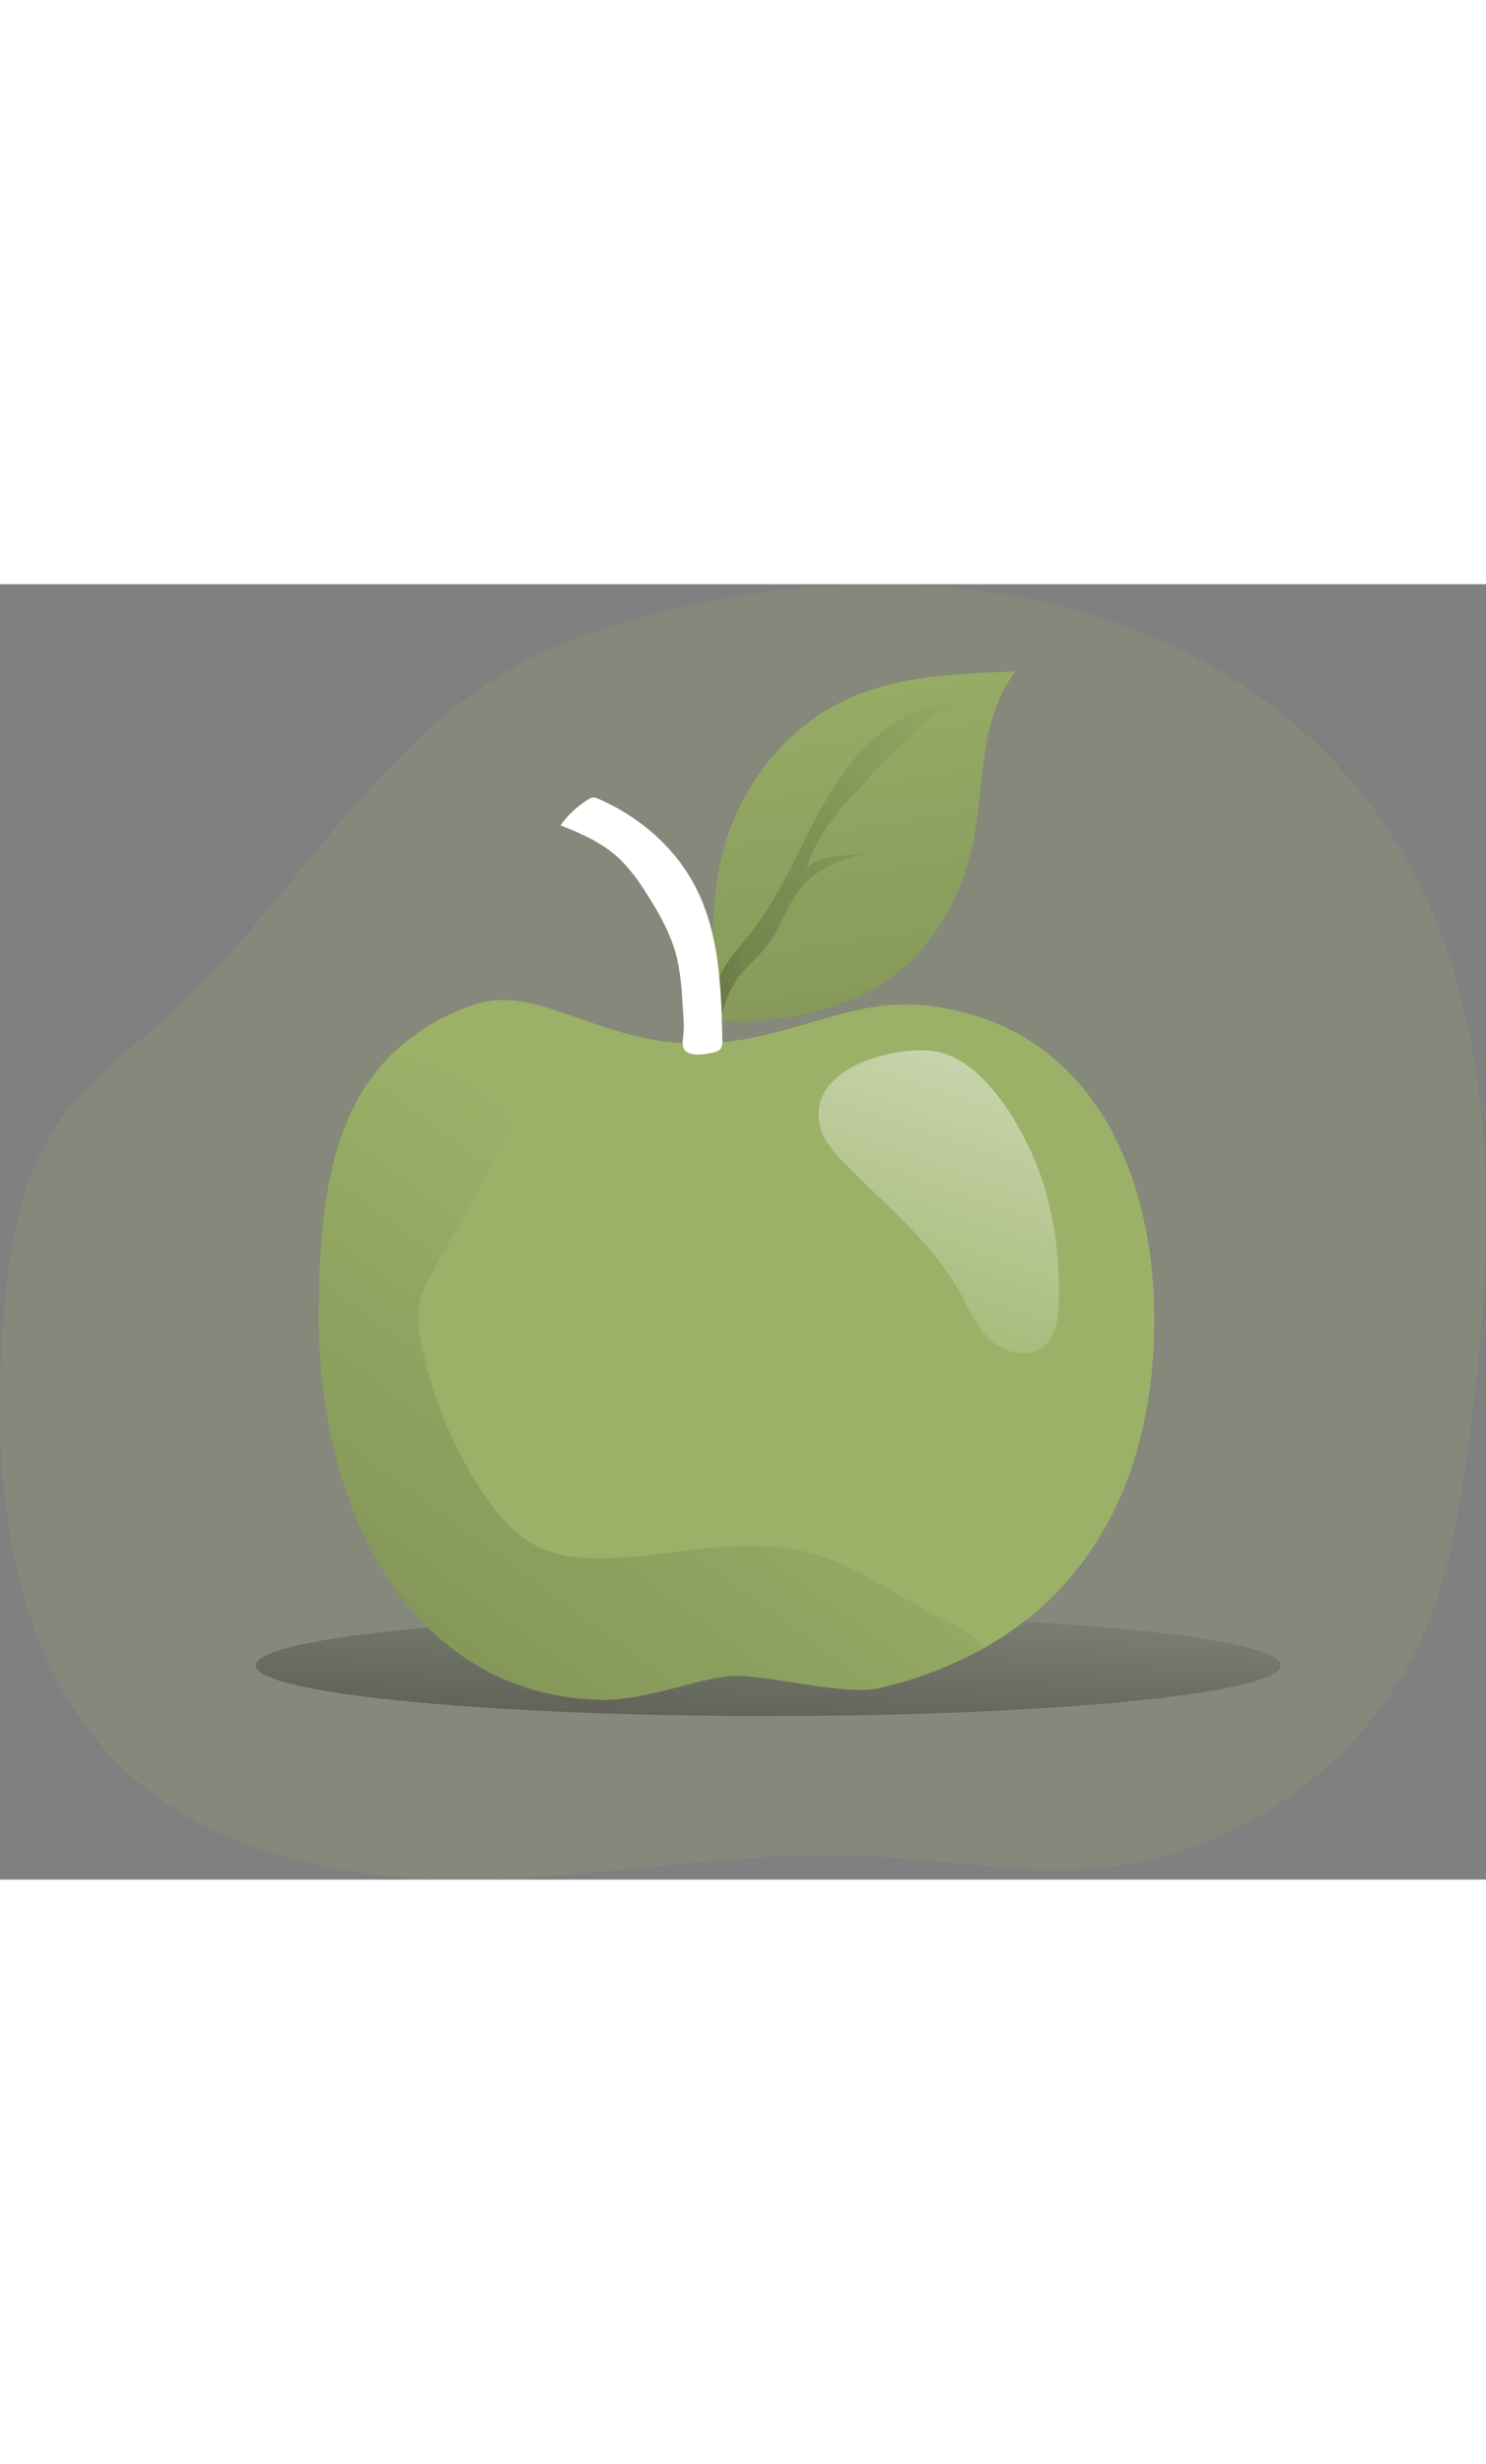 <svg id="Layer_1" data-name="Layer 1" xmlns="http://www.w3.org/2000/svg" xmlns:xlink="http://www.w3.org/1999/xlink" viewBox="0 0 357.59 311.53" data-imageid="apple-monochromatic" imageName="Apple" class="illustrations_image" style="width: 188px;"><rect x="0" y="0" width="357.59" height="311.53" fill="#808080" stroke="none"/><defs><linearGradient id="linear-gradient" x1="180.02" y1="352.75" x2="186.21" y2="233.94" gradientUnits="userSpaceOnUse"><stop offset="0.01"/><stop offset="0.13" stop-opacity="0.69"/><stop offset="1" stop-opacity="0"/></linearGradient><linearGradient id="linear-gradient-2" x1="254.77" y1="177.33" x2="235.06" y2="39.93" xlink:href="#linear-gradient"/><linearGradient id="linear-gradient-3" x1="207.73" y1="105.87" x2="267.71" y2="105.87" xlink:href="#linear-gradient"/><linearGradient id="linear-gradient-4" x1="297.16" y1="88.52" x2="244.79" y2="241.41" gradientUnits="userSpaceOnUse"><stop offset="0.01" stop-color="#fff"/><stop offset="0.13" stop-color="#fff" stop-opacity="0.69"/><stop offset="1" stop-color="#fff" stop-opacity="0"/></linearGradient><linearGradient id="linear-gradient-5" x1="-154.36" y1="708.47" x2="214.54" y2="206.36" xlink:href="#linear-gradient"/></defs><title>14</title><path d="M208.3,43.59c-17.33,3.43-34.68,8.12-49.93,17-33.6,19.66-52.66,56.83-81.61,82.86-9,8.1-19.11,15.25-26.1,25.15-9.87,14-12.39,31.74-13.63,48.8-2.76,38.09,1.2,80.56,28.75,107,22.36,21.46,55.54,27.4,86.53,26.71s61.79-6.94,92.75-5.55c19.22.87,38.44,4.68,57.56,2.61,33.34-3.61,63.9-26.43,76.82-57.36,5.8-13.86,8.19-28.88,10.16-43.78,4.65-35.22,7.13-71.42-1.18-106C368.4,57.8,286.35,28.16,208.3,43.59Z" transform="translate(-36.29 -39.67)" fill="#9bb168" opacity="0.18" style="isolation:isolate" class="target-color"/><ellipse cx="184.85" cy="260.03" rx="123.32" ry="12.18" fill="url(#linear-gradient)"/><path d="M314.06,216.42c0,35.74-13.73,63.73-40.92,79.07a95.55,95.55,0,0,1-25.53,9.71c-7.58,1.76-25.94-3-34.07-3-7.85,0-21.49,6-32.61,5.77C135.32,307,113,262.29,113,216.42c0-24.95,2.2-48.5,17.44-63.59a51.66,51.66,0,0,1,20.29-12.12c15.16-5.15,30.72,10.28,55.19,9.4,20.22-.72,34.91-11,52.55-9.19C298.77,145,314.06,181.28,314.06,216.42Z" transform="translate(-36.29 -39.67)" fill="#9bb168" class="target-color"/><path d="M212.28,97.75c4.85-12.47,14-23.41,25.92-29.48,12.94-6.58,28-7.15,42.5-7.6-8.61,10.86-7.49,26.17-10,39.8-2.59,13.84-9.84,27.26-21.65,34.94-11.34,7.38-28.29,10.44-41.64,9C207.82,129.11,206.6,112.39,212.28,97.75Z" transform="translate(-36.29 -39.67)" fill="#9bb168" class="target-color"/><path d="M212.28,97.75c4.85-12.47,14-23.41,25.92-29.48,12.94-6.58,28-7.15,42.5-7.6-8.61,10.86-7.49,26.17-10,39.8-2.59,13.84-9.84,27.26-21.65,34.94-11.34,7.38-28.29,10.44-41.64,9C207.82,129.11,206.6,112.39,212.28,97.75Z" transform="translate(-36.29 -39.67)" opacity="0.23" fill="url(#linear-gradient-2)"/><path d="M226,117.49a25.49,25.49,0,0,1,3.86-5.71c7.89-8.42,22.38-6.88,31-14.6a42.31,42.31,0,0,1-19.41,7.49c-3.85.45-8.11.52-11,3.12,2.24-7.42,7.46-13.54,12.75-19.2q6.26-6.72,12.91-13c3.37-3.19,7.05-6.44,11.6-7.36-8.93-.15-17.39,4.6-23.58,11s-10.45,14.44-14.46,22.42-7.92,16.11-13.59,23A58.56,58.56,0,0,0,211,131.2c-1.54,2.52-4,7.49-3,10.52,1.11,3.36,1.88,1.49,2.67-.82a23.11,23.11,0,0,1,3.49-6.94c2-2.62,4.68-4.71,6.71-7.33S224.37,120.58,226,117.49Z" transform="translate(-36.29 -39.67)" opacity="0.23" fill="url(#linear-gradient-3)"/><path d="M200.48,139.77a61.55,61.55,0,0,0-1.3-10.24c-1.4-5.76-4.42-11-7.66-16a42.53,42.53,0,0,0-6.19-7.87c-4-3.75-9.07-6-14.16-8a23.52,23.52,0,0,1,6.8-6.31,2.5,2.5,0,0,1,1-.4,2.39,2.39,0,0,1,1.16.28c10,4.26,18.68,11.77,23.62,21.43,5.71,11.19,6.1,24.24,6.37,36.8a2.9,2.9,0,0,1-.41,1.91,2.62,2.62,0,0,1-1.26.75c-2.12.69-7.38,1.5-7.81-1.35-.21-1.45.25-3.38.21-4.89C200.77,143.86,200.62,141.81,200.48,139.77Z" transform="translate(-36.29 -39.67)" fill="#fff"/><path d="M233.53,169.77c.73,3.44,3.16,6.23,5.6,8.76,9.6,10,20.87,18.71,27.69,30.76,2.3,4.07,4.12,8.55,7.47,11.81s8.93,4.92,12.73,2.18c3.37-2.44,4-7.14,4.07-11.3.25-11.63-1.39-23.43-5.95-34.14-4.09-9.61-13.24-25-25-26C250.18,151,230.68,156.34,233.53,169.77Z" transform="translate(-36.29 -39.67)" fill="url(#linear-gradient-4)"/><path d="M273.14,295.49a95.55,95.55,0,0,1-25.53,9.71c-7.58,1.76-25.94-3-34.07-3-7.85,0-21.49,6-32.61,5.77C135.32,307,113,262.29,113,216.42c0-24.95,2.2-48.5,17.44-63.59a55.8,55.8,0,0,1,24.78,11.66c1.6,1.32,3.23,2.9,3.51,5s-.71,3.79-1.65,5.5l-16.31,29.33c-1.61,2.9-3.25,5.88-3.71,9.16a24.14,24.14,0,0,0,.46,7.57,99.63,99.63,0,0,0,14.54,36.48c3.6,5.5,7.94,10.81,13.86,13.67,5.15,2.49,11.05,2.91,16.77,2.72,16.07-.52,32.4-5.45,48-1.42,10.64,2.76,19.75,9.34,29.36,14.41C264.62,289.28,269.94,291.52,273.14,295.49Z" transform="translate(-36.29 -39.67)" fill="url(#linear-gradient-5)"/></svg>